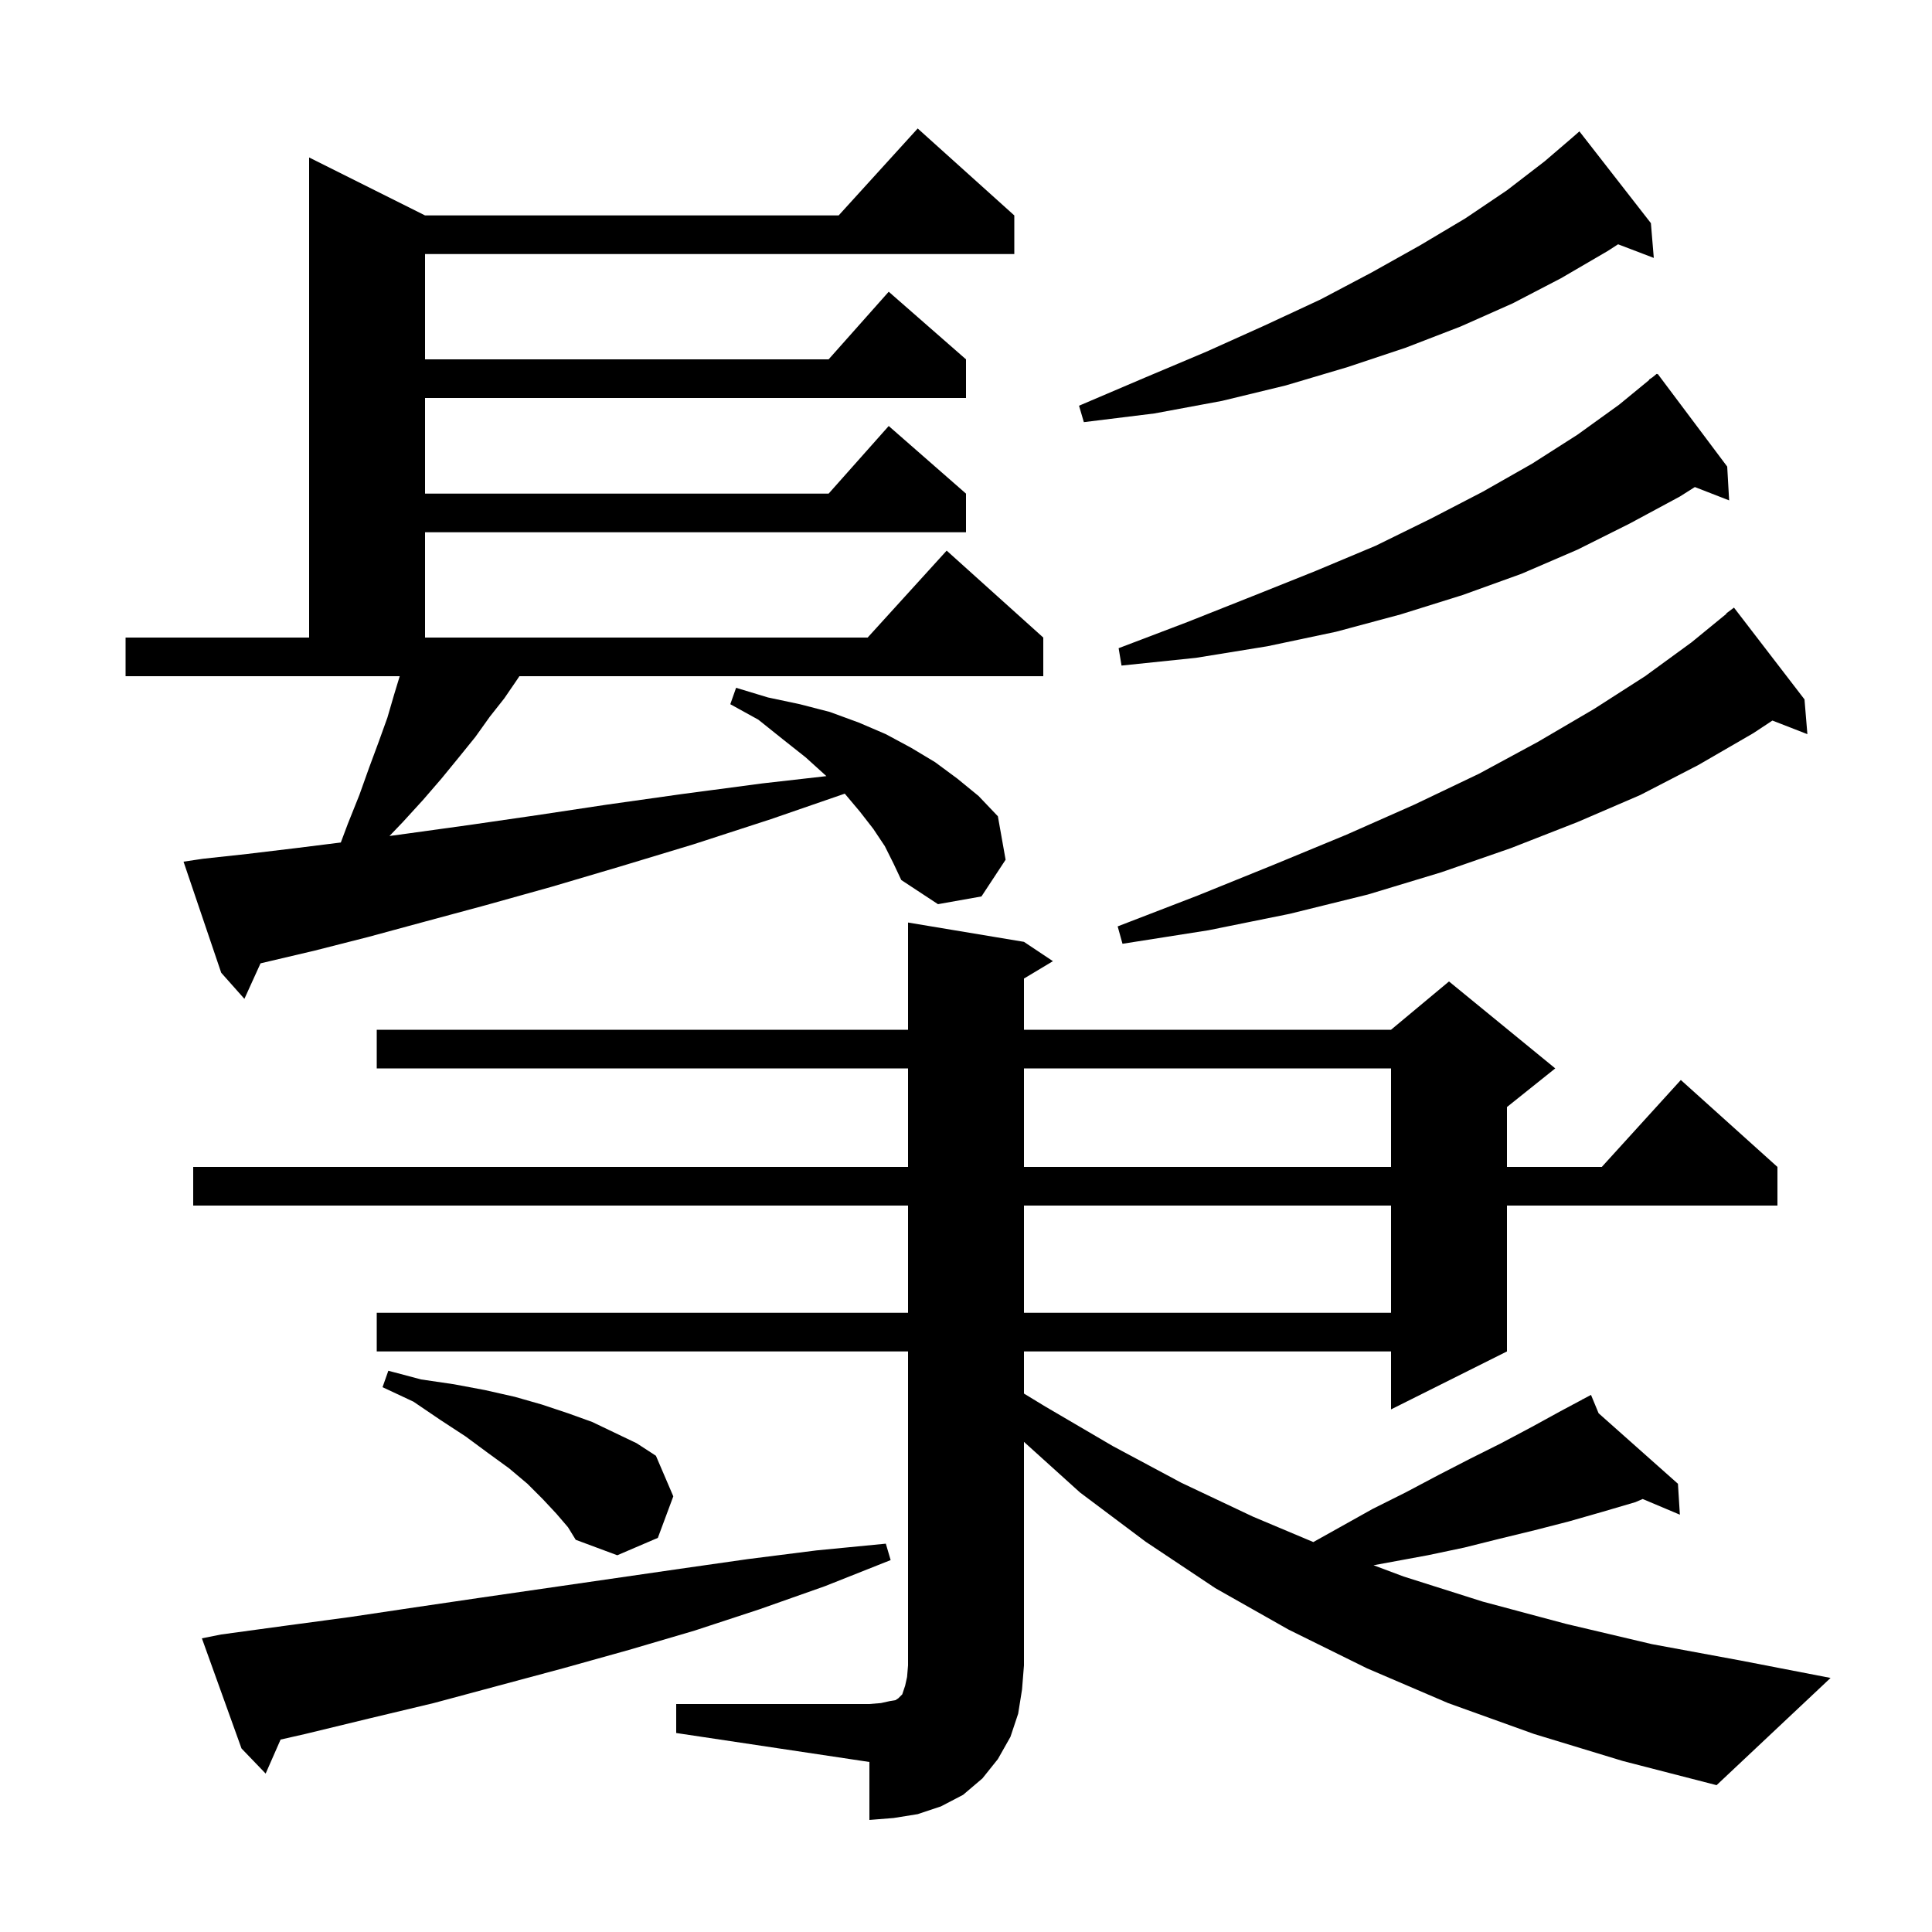 <svg xmlns="http://www.w3.org/2000/svg" xmlns:xlink="http://www.w3.org/1999/xlink" version="1.1" baseProfile="full" viewBox="0 0 200 200" width="200" height="200">
<g fill="black">
<path d="M 70.0 176.4 L 90.0 176.4 L 91.2 176.3 L 92.1 176.1 L 92.7 176.0 L 93.0 175.8 L 93.4 175.4 L 93.7 174.5 L 93.9 173.6 L 94.0 172.4 L 94.0 139.9 L 39.0 139.9 L 39.0 135.9 L 94.0 135.9 L 94.0 124.8 L 20.0 124.8 L 20.0 120.8 L 94.0 120.8 L 94.0 110.6 L 39.0 110.6 L 39.0 106.6 L 94.0 106.6 L 94.0 95.5 L 106.0 97.5 L 109.0 99.5 L 106.0 101.3 L 106.0 106.6 L 144.0 106.6 L 150.0 101.6 L 161.0 110.6 L 156.0 114.6 L 156.0 120.8 L 165.818 120.8 L 174.0 111.8 L 184.0 120.8 L 184.0 124.8 L 156.0 124.8 L 156.0 139.9 L 144.0 145.9 L 144.0 139.9 L 106.0 139.9 L 106.0 144.261 L 108.2 145.6 L 115.2 149.7 L 122.3 153.5 L 129.7 157.0 L 135.955 159.634 L 142.1 156.2 L 145.5 154.5 L 148.9 152.7 L 152.2 151.0 L 155.4 149.4 L 158.6 147.7 L 161.7 146.0 L 163.832 144.863 L 163.8 144.8 L 163.856 144.85 L 164.7 144.4 L 165.487 146.3 L 173.7 153.6 L 173.9 156.8 L 170.05 155.176 L 169.3 155.5 L 165.9 156.5 L 162.4 157.5 L 158.9 158.4 L 155.2 159.3 L 151.6 160.2 L 147.8 161.0 L 142.189 162.034 L 145.3 163.2 L 153.5 165.8 L 162.1 168.1 L 171.0 170.2 L 180.2 171.9 L 189.5 173.7 L 177.7 184.8 L 168.0 182.3 L 158.8 179.5 L 149.9 176.3 L 141.5 172.7 L 133.4 168.7 L 125.8 164.4 L 118.6 159.6 L 111.8 154.5 L 106.0 149.261 L 106.0 172.4 L 105.8 174.9 L 105.4 177.4 L 104.6 179.8 L 103.3 182.1 L 101.7 184.1 L 99.7 185.8 L 97.4 187.0 L 95.0 187.8 L 92.5 188.2 L 90.0 188.4 L 90.0 182.4 L 70.0 179.4 Z M 22.9 169.2 L 29.5 168.3 L 36.2 167.4 L 42.9 166.4 L 49.7 165.4 L 70.4 162.4 L 77.4 161.4 L 84.5 160.5 L 91.7 159.8 L 92.2 161.5 L 85.4 164.2 L 78.6 166.6 L 71.9 168.8 L 65.1 170.8 L 58.3 172.7 L 44.9 176.3 L 38.2 177.9 L 31.6 179.5 L 29.047 180.08 L 27.5 183.6 L 25.0 181.0 L 20.9 169.6 Z M 57.6 156.7 L 56.2 155.2 L 54.6 153.6 L 52.7 152.0 L 50.5 150.4 L 48.2 148.7 L 45.6 147.0 L 42.8 145.1 L 39.6 143.6 L 40.2 141.9 L 43.6 142.8 L 47.0 143.3 L 50.2 143.9 L 53.3 144.6 L 56.1 145.4 L 58.8 146.3 L 61.3 147.2 L 65.9 149.4 L 67.9 150.7 L 69.7 154.9 L 68.1 159.2 L 63.9 161.0 L 59.6 159.4 L 58.8 158.1 Z M 106.0 124.8 L 106.0 135.9 L 144.0 135.9 L 144.0 124.8 Z M 106.0 110.6 L 106.0 120.8 L 144.0 120.8 L 144.0 110.6 Z M 91.6 87.6 L 90.4 85.8 L 89.0 84.0 L 87.45 82.159 L 79.8 84.8 L 71.8 87.4 L 64.2 89.7 L 57.1 91.8 L 50.3 93.7 L 44.0 95.4 L 38.1 97.0 L 32.6 98.4 L 27.5 99.6 L 26.97 99.727 L 25.3 103.4 L 22.9 100.7 L 19.0 89.2 L 21.0 88.9 L 25.6 88.4 L 30.6 87.8 L 35.282 87.215 L 36.0 85.3 L 37.2 82.3 L 38.2 79.5 L 39.2 76.8 L 40.1 74.3 L 40.8 71.9 L 41.378 70.0 L 13.0 70.0 L 13.0 66.0 L 32.0 66.0 L 32.0 16.3 L 44.0 22.3 L 86.818 22.3 L 95.0 13.3 L 105.0 22.3 L 105.0 26.3 L 44.0 26.3 L 44.0 37.2 L 85.778 37.2 L 92.0 30.2 L 100.0 37.2 L 100.0 41.2 L 44.0 41.2 L 44.0 51.1 L 85.778 51.1 L 92.0 44.1 L 100.0 51.1 L 100.0 55.1 L 44.0 55.1 L 44.0 66.0 L 89.818 66.0 L 98.0 57.0 L 108.0 66.0 L 108.0 70.0 L 53.767 70.0 L 53.5 70.4 L 52.2 72.3 L 50.7 74.2 L 49.2 76.3 L 47.5 78.4 L 45.7 80.6 L 43.8 82.8 L 41.7 85.1 L 40.319 86.542 L 42.1 86.3 L 48.6 85.4 L 55.5 84.4 L 62.8 83.3 L 70.6 82.2 L 78.9 81.1 L 85.547 80.345 L 85.5 80.3 L 83.4 78.4 L 81.0 76.5 L 78.5 74.5 L 75.6 72.9 L 76.2 71.2 L 79.5 72.2 L 82.8 72.9 L 85.9 73.7 L 88.9 74.8 L 91.7 76.0 L 94.3 77.4 L 96.8 78.9 L 99.1 80.6 L 101.3 82.4 L 103.3 84.5 L 104.1 89.0 L 101.6 92.8 L 97.1 93.6 L 93.3 91.1 L 92.5 89.4 Z M 186.8 72.4 L 187.1 76.0 L 183.48 74.592 L 181.5 75.9 L 175.8 79.2 L 169.8 82.3 L 163.3 85.1 L 156.4 87.8 L 149.2 90.3 L 141.6 92.6 L 133.5 94.6 L 125.1 96.3 L 116.2 97.7 L 115.7 95.9 L 124.0 92.7 L 131.9 89.5 L 139.4 86.4 L 146.4 83.3 L 153.1 80.1 L 159.2 76.8 L 165.0 73.4 L 170.3 70.0 L 175.1 66.5 L 178.728 63.531 L 178.7 63.5 L 179.5 62.9 Z M 178.8 48.3 L 179.0 51.8 L 175.45 50.419 L 173.9 51.4 L 168.7 54.2 L 163.3 56.9 L 157.5 59.4 L 151.4 61.6 L 145.0 63.6 L 138.3 65.4 L 131.2 66.9 L 123.8 68.1 L 116.1 68.9 L 115.8 67.1 L 122.9 64.4 L 129.7 61.7 L 136.2 59.1 L 142.4 56.5 L 148.1 53.7 L 153.5 50.9 L 158.6 48.0 L 163.3 45.0 L 167.6 41.9 L 170.729 39.332 L 170.7 39.3 L 171.067 39.056 L 171.5 38.7 L 171.534 38.744 L 171.6 38.7 Z M 170.9 23.1 L 171.2 26.7 L 167.504 25.289 L 166.4 26.0 L 161.6 28.8 L 156.6 31.4 L 151.2 33.8 L 145.5 36.0 L 139.5 38.0 L 133.1 39.9 L 126.5 41.5 L 119.5 42.8 L 112.2 43.7 L 111.7 42.0 L 118.5 39.1 L 124.9 36.4 L 130.9 33.7 L 136.7 31.0 L 142.0 28.2 L 147.0 25.4 L 151.7 22.6 L 156.0 19.7 L 159.9 16.7 L 162.7 14.3 L 163.5 13.6 Z " />
</g>
</svg>
